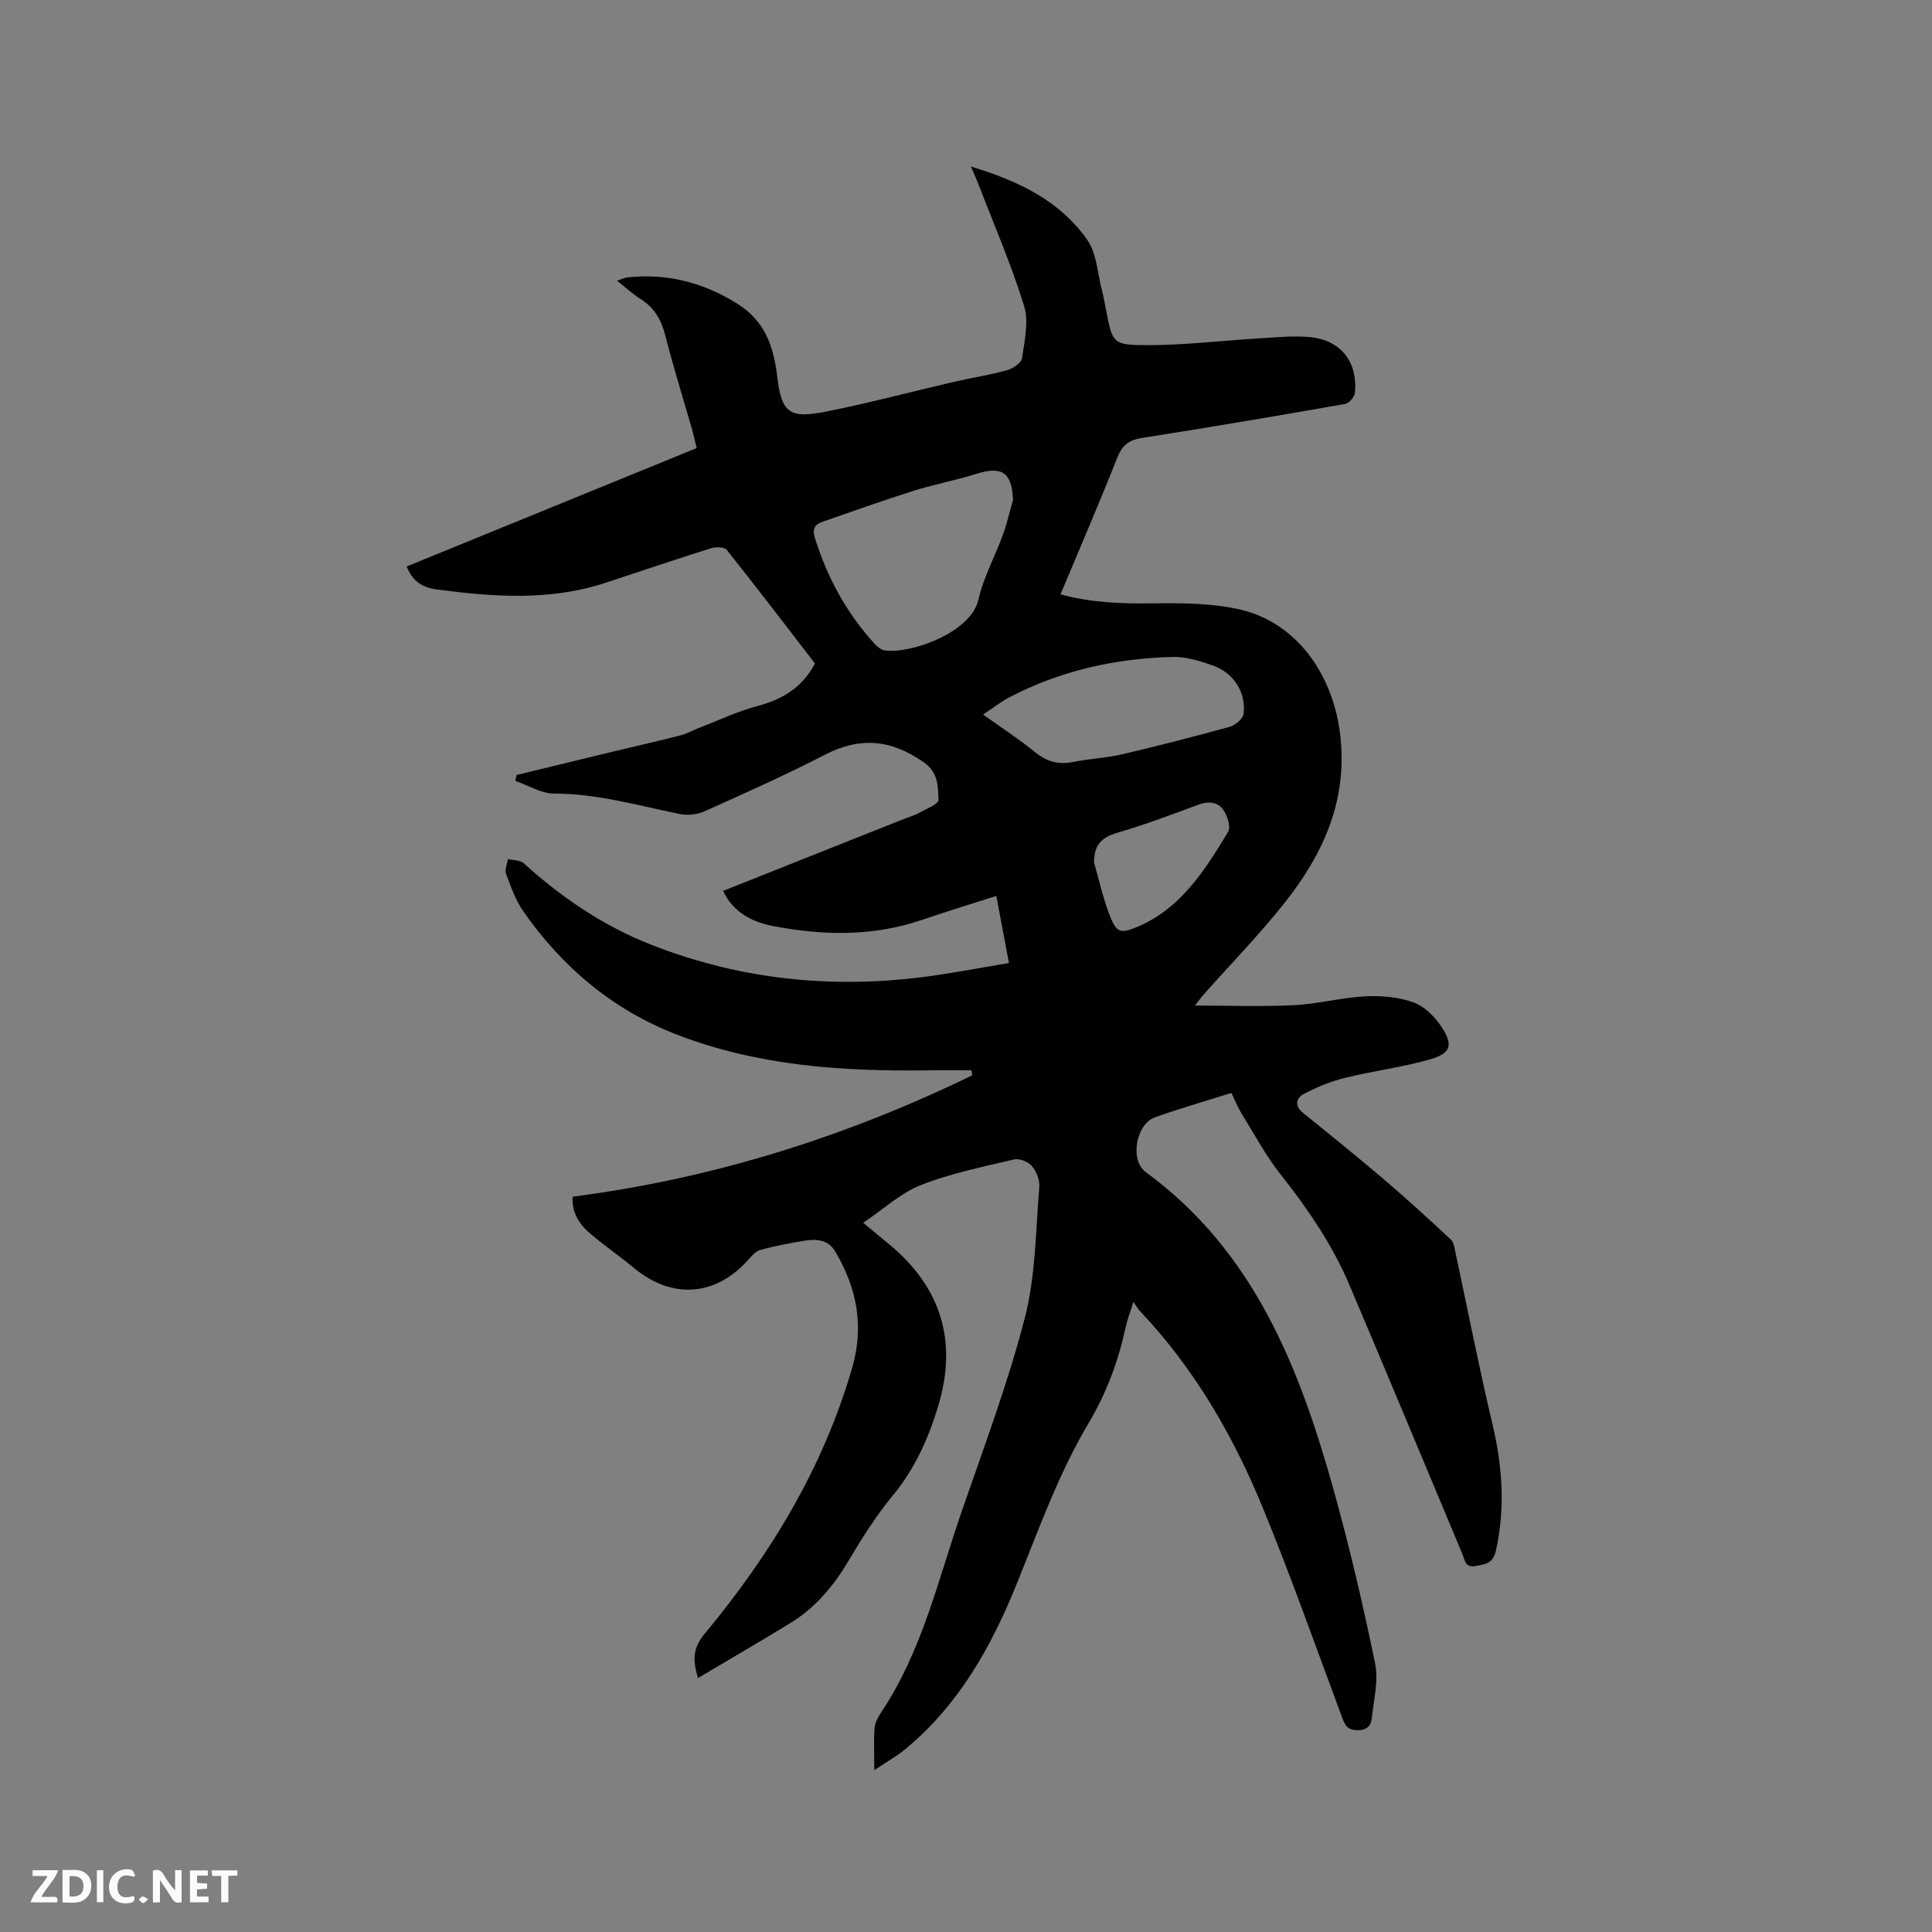<svg enable-background="new 0 0 400 400" viewBox="0 0 400 400" xmlns="http://www.w3.org/2000/svg"><rect x="0" y="0" width="400" height="400" fill="#808080" stroke="none"/><path d="m144.51 347.42c-1.06-3.57-1.19-6.07 1.39-9.18 13.64-16.42 24.58-34.41 30.56-55.16 2.5-8.68.9-16.49-3.55-23.99-1.48-2.5-3.98-2.6-6.45-2.2-3.02.49-6.03 1.09-8.99 1.87-.9.24-1.72 1.11-2.38 1.87-6.82 7.79-15.88 8.49-23.85 1.88-2.94-2.43-6.08-4.61-9-7.07-2.33-1.97-3.91-4.43-3.67-7.68 29.08-3.74 56.53-12.41 82.72-25.12-.05-.35-.1-.7-.15-1.05-2.97 0-5.94-.04-8.9.01-17.79.26-35.42-.92-52.19-7.43-13.2-5.12-23.67-13.95-31.73-25.53-1.6-2.3-2.56-5.08-3.55-7.74-.31-.85.24-2.01.39-3.04 1.1.27 2.51.19 3.25.85 7.85 7.11 16.5 12.99 26.37 16.87 19.39 7.62 39.45 9.38 59.98 6.19 4.59-.71 9.16-1.54 14.13-2.39-.87-4.62-1.7-9.04-2.61-13.89-5.33 1.71-10.43 3.27-15.48 4.99-10.03 3.42-20.23 3.22-30.44 1.31-4.42-.83-8.44-2.69-10.66-7.34 12.47-4.96 24.75-9.85 37.04-14.73 1.18-.47 2.43-.82 3.53-1.42 1.47-.8 4.07-1.85 4.03-2.68-.14-2.74.07-5.59-3.03-7.78-6.71-4.73-13.15-5.36-20.48-1.58-8.18 4.22-16.6 7.98-25.01 11.75-1.49.67-3.49.84-5.11.51-8.6-1.76-17.04-4.21-25.96-4.22-2.67 0-5.34-1.7-8.01-2.62.08-.41.17-.81.25-1.22 6.54-1.59 13.08-3.19 19.62-4.77 4.73-1.14 9.49-2.2 14.21-3.41 1.51-.39 2.91-1.19 4.38-1.75 3.83-1.48 7.58-3.27 11.53-4.31 5.19-1.37 9.37-3.78 12.04-8.86-6.03-7.82-12.06-15.73-18.26-23.51-.49-.62-2.28-.65-3.27-.34-7.27 2.28-14.49 4.73-21.73 7.12-11.51 3.81-23.18 2.97-34.92 1.43-3.09-.4-5.13-1.66-6.35-4.78 19.96-8.15 39.88-16.28 60.04-24.51-.38-1.56-.61-2.66-.92-3.74-1.87-6.51-3.9-12.98-5.57-19.54-.83-3.26-2.26-5.79-5.14-7.59-1.6-1-3.01-2.32-4.86-3.78.98-.32 1.59-.64 2.22-.7 8.16-.86 15.55 1.05 22.58 5.39 5.89 3.64 7.62 8.94 8.39 15.3.89 7.44 2.55 8.6 10.11 7.1 8.92-1.77 17.72-4.13 26.58-6.18 3.61-.84 7.29-1.39 10.85-2.38 1.21-.34 2.97-1.48 3.11-2.46.52-3.58 1.45-7.55.44-10.83-2.6-8.46-6.15-16.63-9.33-24.91-.44-1.14-.95-2.25-1.69-3.97 9.86 2.98 18.42 7.07 24.11 15.2 1.93 2.75 2.08 6.77 2.98 10.22.38 1.43.63 2.9.91 4.35 1.32 6.78 1.32 7.21 8.52 7.21 7.7.01 15.4-.94 23.11-1.4 3.48-.21 6.99-.58 10.44-.28 6.46.57 10.03 5.05 9.45 11.54-.08.86-1.23 2.18-2.05 2.32-13.98 2.45-27.97 4.83-41.99 7.02-2.75.43-4.15 1.49-5.18 4.11-3.73 9.43-7.75 18.75-11.74 28.28 6.41 1.75 12.69 1.95 19.08 1.87 6.09-.08 12.38-.07 18.24 1.31 11.55 2.73 19.21 13.42 20.62 26.21 1.49 13.42-3.63 24.52-11.6 34.55-5.2 6.55-11.07 12.57-16.63 18.83-.6.68-1.13 1.42-1.88 2.37 7.07 0 13.79.25 20.47-.08 4.95-.25 9.86-1.57 14.81-1.83 3.31-.17 6.86.14 9.94 1.24 2.27.81 4.41 2.95 5.8 5.04 2.5 3.77 2 5.5-2.3 6.75-5.76 1.67-11.78 2.4-17.61 3.84-2.92.72-5.79 1.88-8.46 3.28-1.67.87-2.18 2.45-.22 4.03 5.68 4.57 11.35 9.16 16.9 13.89 4.66 3.98 9.19 8.12 13.67 12.31.66.62.77 1.89.99 2.9 2.53 11.79 4.84 23.62 7.62 35.35 2.06 8.71 2.66 17.28.71 26.1-.61 2.75-2.2 2.83-4.18 3.21-2.24.44-2.26-1.28-2.81-2.58-7.77-18.54-15.49-37.1-23.35-55.61-3.54-8.34-8.61-15.75-14.23-22.86-3.06-3.87-5.42-8.29-8.02-12.5-.82-1.33-1.41-2.81-2.19-4.39-5.38 1.7-10.66 3.21-15.82 5.05-3.91 1.4-5.28 8.87-1.89 11.35 22.55 16.51 31.93 40.76 39.02 66.28 3.26 11.72 6.02 23.59 8.46 35.5.73 3.56-.31 7.5-.69 11.25-.16 1.62-1.03 2.51-2.97 2.51-1.89 0-2.51-.84-3.09-2.4-5.43-14.58-10.6-29.26-16.51-43.65-6.15-14.97-14.21-28.89-25.46-40.75-.36-.38-.61-.86-1.33-1.88-.69 2.24-1.28 3.74-1.62 5.3-1.5 6.99-3.96 13.57-7.62 19.74-6.3 10.6-10.4 22.18-15.01 33.57-5.23 12.92-12.04 25.03-23.11 34.1-1.7 1.39-3.65 2.47-6.29 4.24 0-3.41-.13-6.05.06-8.67.08-1.1.68-2.26 1.31-3.21 8.53-12.71 11.84-27.53 16.73-41.69 4.6-13.31 9.58-26.54 13.09-40.15 2.24-8.69 2.21-17.98 2.98-27.02.12-1.43-.6-3.24-1.55-4.35-.76-.89-2.59-1.61-3.69-1.35-6.49 1.54-13.1 2.87-19.27 5.3-4.21 1.66-7.76 5-11.95 7.81 2.06 1.71 3.8 3.14 5.53 4.59 10.67 8.91 14 20.03 10 33.34-2.03 6.74-4.84 13-9.41 18.54-3.49 4.22-6.44 8.94-9.25 13.66-3.04 5.12-6.77 9.52-11.81 12.66-6.3 3.87-12.69 7.55-19.27 11.47zm65.22-243.91c-.21-5.7-2.25-7.08-7.61-5.4-4.33 1.36-8.82 2.19-13.14 3.56-6.31 1.99-12.54 4.23-18.8 6.4-1.52.53-2.01 1.51-1.5 3.18 2.56 8.31 6.63 15.76 12.52 22.18.53.57 1.33 1.15 2.06 1.25 5.32.69 17.79-3.67 19.33-10.58 1.03-4.59 3.41-8.86 5.03-13.33.87-2.36 1.42-4.83 2.11-7.26zm-6.19 44.43c3.97 2.84 7.52 5.14 10.78 7.8 2.42 1.97 4.86 2.62 7.9 2.01 3.31-.67 6.73-.8 10.02-1.56 7.5-1.75 14.97-3.67 22.4-5.73 1.15-.32 2.72-1.68 2.84-2.7.5-4.58-2.14-8.55-6.59-10.06-2.57-.88-5.35-1.75-8.01-1.69-11.86.29-23.25 2.8-33.84 8.33-1.77.91-3.34 2.17-5.5 3.6zm22.98 30.69c1.02 3.53 1.81 7.14 3.11 10.56 1.46 3.85 2.16 4.28 5.97 2.65 8.95-3.82 13.88-11.73 18.66-19.59.61-1-.13-3.35-.98-4.57-1.13-1.62-3.03-1.88-5.12-1.1-5.55 2.07-11.11 4.16-16.79 5.82-3.34.97-4.91 2.59-4.85 6.23z" fill="#000001"/><g fill="#fafbfa"><path d="m37.59 393.81c-.92.31-1.52.05-2-.78-.7-1.2-1.52-2.34-2.47-3.78v4.59c-.55.03-.95.05-1.41.07-.03-.37-.06-.64-.06-.91 0-1.91 0-3.81 0-5.7 1.13-.41 1.77-.03 2.29.91.62 1.11 1.38 2.14 2.31 3.19v-4.2h1.35v6.61z"/><path d="m12.94 393.88v-6.75c1.9.19 3.93-.54 5.37 1.29.8 1.01.78 2.88.03 3.97-1.37 1.97-3.4 1.51-5.4 1.49m1.45-1.22c2.04.12 2.92-.58 2.89-2.21-.03-1.51-.98-2.19-2.89-2z"/><path d="m11.81 393.87h-5.49c.68-2.18 2.47-3.48 3.51-5.45h-3.08v-1.21h5.29c-.71 2.13-2.44 3.48-3.47 5.51.86 0 1.63.04 2.39-.01.79-.05 1.14.21.85 1.16"/><path d="m39.33 393.86v-6.61h3.7v1.07h-2.22v1.52c.68.04 1.34.09 2.07.13v1.07c-.72.05-1.38.09-2.1.14v1.48h2.4v1.19h-3.85z"/><path d="m27.71 388.56c-1.15-.3-2.46-.61-3.1.64-.37.73-.41 1.93-.06 2.67.63 1.35 1.99.93 3.17.68.35.94-.01 1.32-.93 1.46-1.62.25-3.05-.27-3.76-1.48-.73-1.24-.6-3.03.31-4.17.88-1.11 2.71-1.7 4-1.16.32.13.44.74.65 1.12-.1.08-.19.16-.28.24"/><path d="m49.15 387.24v1.07c-.59.02-1.17.05-1.87.08v5.44h-1.48v-5.44h-1.85c-.05-.4-.08-.73-.13-1.15z"/><path d="m20.06 387.21h1.33v6.62h-1.33z"/><path d="m30.68 393.25c-.49.38-.8.79-1.05.76-.32-.05-.6-.45-.9-.7.26-.24.51-.64.8-.67.29-.04.62.3 1.15.61"/></g></svg>